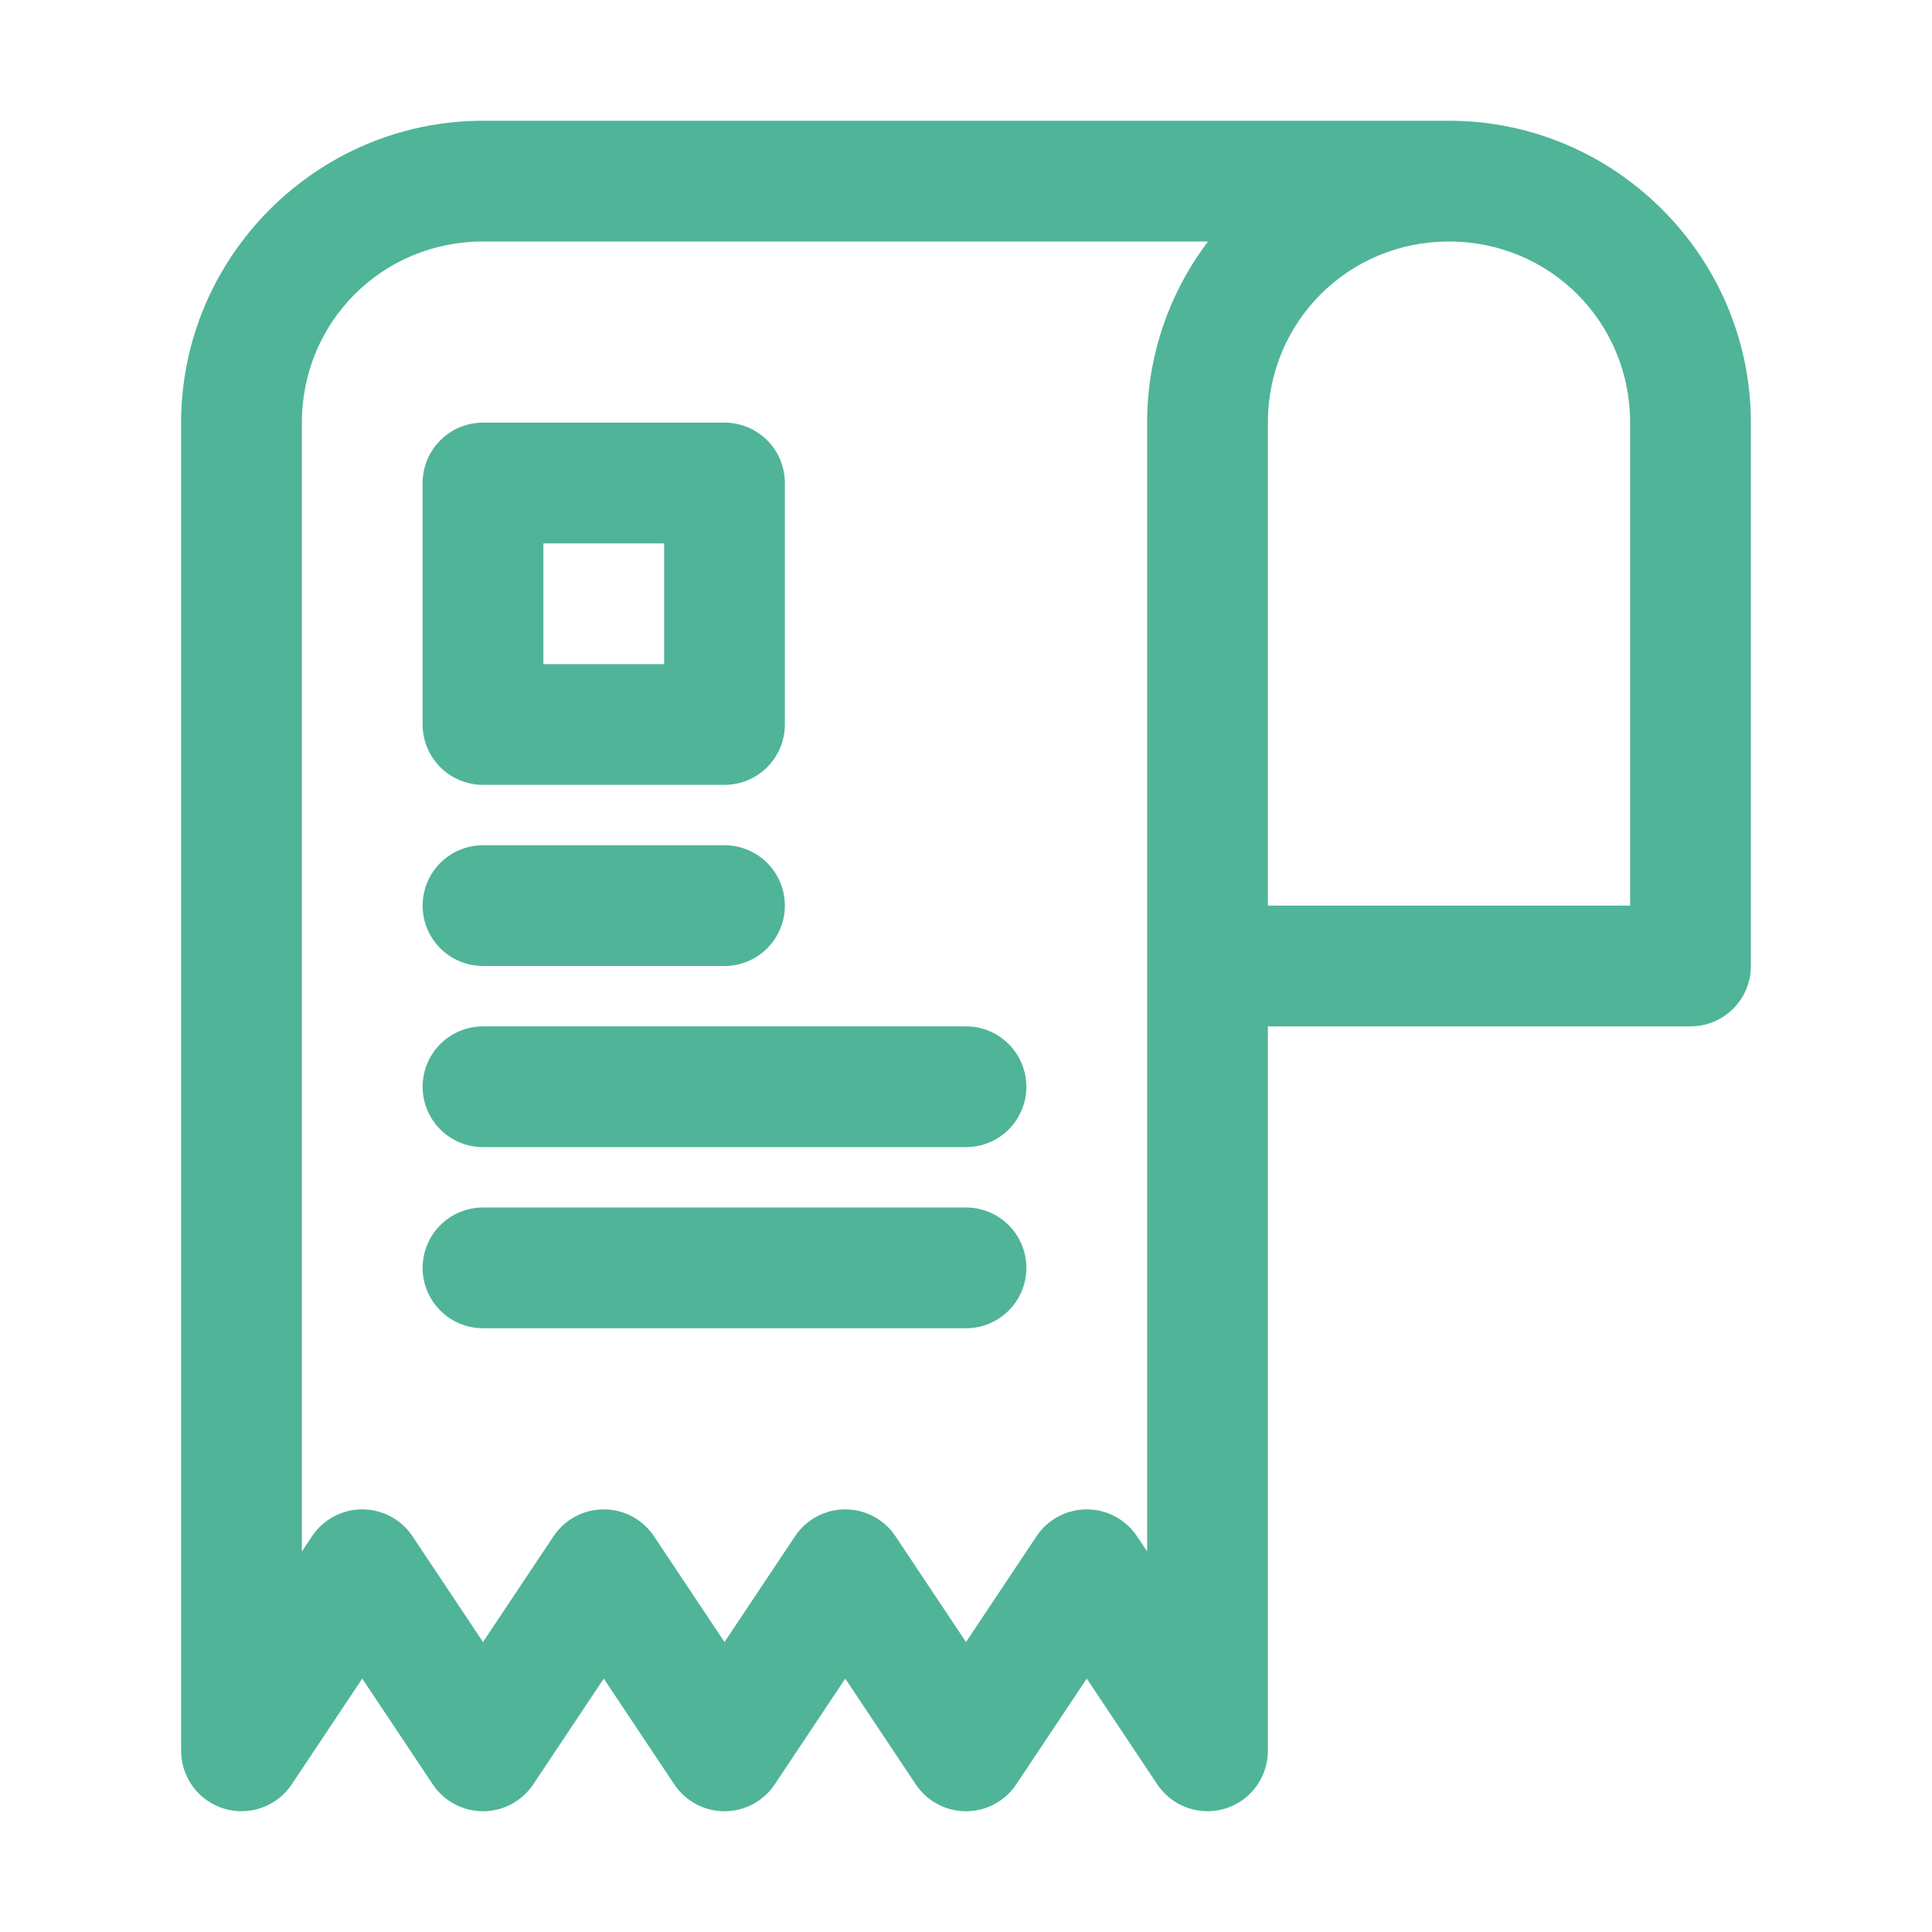 <svg width="60" height="60" viewBox="0 0 60 60" fill="none" xmlns="http://www.w3.org/2000/svg">
<path fill-rule="evenodd" clip-rule="evenodd" d="M15 3.75C9.845 3.75 5.625 7.97 5.625 13.125V54.375C5.625 54.777 5.755 55.169 5.995 55.492C6.234 55.815 6.572 56.052 6.957 56.169C7.342 56.286 7.754 56.275 8.133 56.139C8.512 56.004 8.837 55.75 9.06 55.415L11.25 52.13L13.44 55.415C13.611 55.672 13.843 55.882 14.115 56.028C14.387 56.174 14.691 56.25 15 56.25C15.309 56.25 15.613 56.174 15.885 56.028C16.157 55.882 16.389 55.672 16.56 55.415L18.75 52.13L20.94 55.415C21.111 55.672 21.343 55.882 21.615 56.028C21.887 56.174 22.191 56.25 22.5 56.25C22.809 56.25 23.113 56.174 23.385 56.028C23.657 55.882 23.889 55.672 24.06 55.415L26.25 52.13L28.44 55.415C28.611 55.672 28.843 55.882 29.115 56.028C29.387 56.174 29.691 56.25 30 56.25C30.309 56.25 30.613 56.174 30.885 56.028C31.157 55.882 31.389 55.672 31.56 55.415L33.75 52.13L35.94 55.415C36.163 55.75 36.488 56.004 36.867 56.139C37.246 56.275 37.658 56.286 38.043 56.169C38.428 56.052 38.766 55.815 39.005 55.492C39.245 55.169 39.375 54.777 39.375 54.375V31.875H52.5C52.997 31.875 53.474 31.677 53.826 31.326C54.177 30.974 54.375 30.497 54.375 30V13.125C54.375 7.97 50.156 3.75 45 3.75H15ZM15 7.5H37.515C36.33 9.07 35.625 11.019 35.625 13.125V15V30V48.182L35.31 47.71C35.139 47.453 34.907 47.243 34.635 47.097C34.362 46.951 34.059 46.875 33.75 46.875C33.441 46.875 33.138 46.951 32.865 47.097C32.593 47.243 32.361 47.453 32.19 47.71L30 50.995L27.81 47.71C27.639 47.453 27.407 47.243 27.135 47.097C26.863 46.951 26.559 46.875 26.25 46.875C25.941 46.875 25.637 46.951 25.365 47.097C25.093 47.243 24.861 47.453 24.69 47.71L22.5 50.995L20.31 47.71C20.139 47.453 19.907 47.243 19.635 47.097C19.363 46.951 19.059 46.875 18.75 46.875C18.441 46.875 18.137 46.951 17.865 47.097C17.593 47.243 17.361 47.453 17.19 47.71L15 50.995L12.81 47.71C12.639 47.453 12.407 47.243 12.135 47.097C11.863 46.951 11.559 46.875 11.25 46.875C10.941 46.875 10.637 46.951 10.365 47.097C10.093 47.243 9.861 47.453 9.69 47.71L9.375 48.182V13.125C9.375 9.996 11.871 7.5 15 7.5ZM45 7.5C48.129 7.5 50.625 9.996 50.625 13.125V28.125H39.375V15V13.125C39.375 9.996 41.871 7.5 45 7.5Z" fill="#50B498"/>
<path fill-rule="evenodd" clip-rule="evenodd" d="M15 26.25C14.503 26.25 14.026 26.448 13.674 26.799C13.322 27.151 13.125 27.628 13.125 28.125C13.125 28.622 13.322 29.099 13.674 29.451C14.026 29.802 14.503 30 15 30H22.5C22.997 30 23.474 29.802 23.826 29.451C24.177 29.099 24.375 28.622 24.375 28.125C24.375 27.628 24.177 27.151 23.826 26.799C23.474 26.448 22.997 26.25 22.5 26.25H15Z" fill="#50B498"/>
<path fill-rule="evenodd" clip-rule="evenodd" d="M15 31.875C14.503 31.875 14.026 32.072 13.674 32.424C13.322 32.776 13.125 33.253 13.125 33.75C13.125 34.247 13.322 34.724 13.674 35.076C14.026 35.428 14.503 35.625 15 35.625H30C30.497 35.625 30.974 35.428 31.326 35.076C31.677 34.724 31.875 34.247 31.875 33.75C31.875 33.253 31.677 32.776 31.326 32.424C30.974 32.072 30.497 31.875 30 31.875H15Z" fill="#50B498"/>
<path fill-rule="evenodd" clip-rule="evenodd" d="M15 37.5C14.503 37.5 14.026 37.697 13.674 38.049C13.322 38.401 13.125 38.878 13.125 39.375C13.125 39.872 13.322 40.349 13.674 40.701C14.026 41.053 14.503 41.25 15 41.25H30C30.497 41.25 30.974 41.053 31.326 40.701C31.677 40.349 31.875 39.872 31.875 39.375C31.875 38.878 31.677 38.401 31.326 38.049C30.974 37.697 30.497 37.5 30 37.5H15Z" fill="#50B498"/>
<path fill-rule="evenodd" clip-rule="evenodd" d="M15 13.125C14.503 13.125 14.026 13.323 13.674 13.674C13.323 14.026 13.125 14.503 13.125 15V22.5C13.125 22.997 13.323 23.474 13.674 23.826C14.026 24.177 14.503 24.375 15 24.375H22.5C22.997 24.375 23.474 24.177 23.826 23.826C24.177 23.474 24.375 22.997 24.375 22.5V15C24.375 14.503 24.177 14.026 23.826 13.674C23.474 13.323 22.997 13.125 22.5 13.125H15ZM16.875 16.875H20.625V20.625H16.875V16.875Z" fill="#50B498"/>
</svg>
